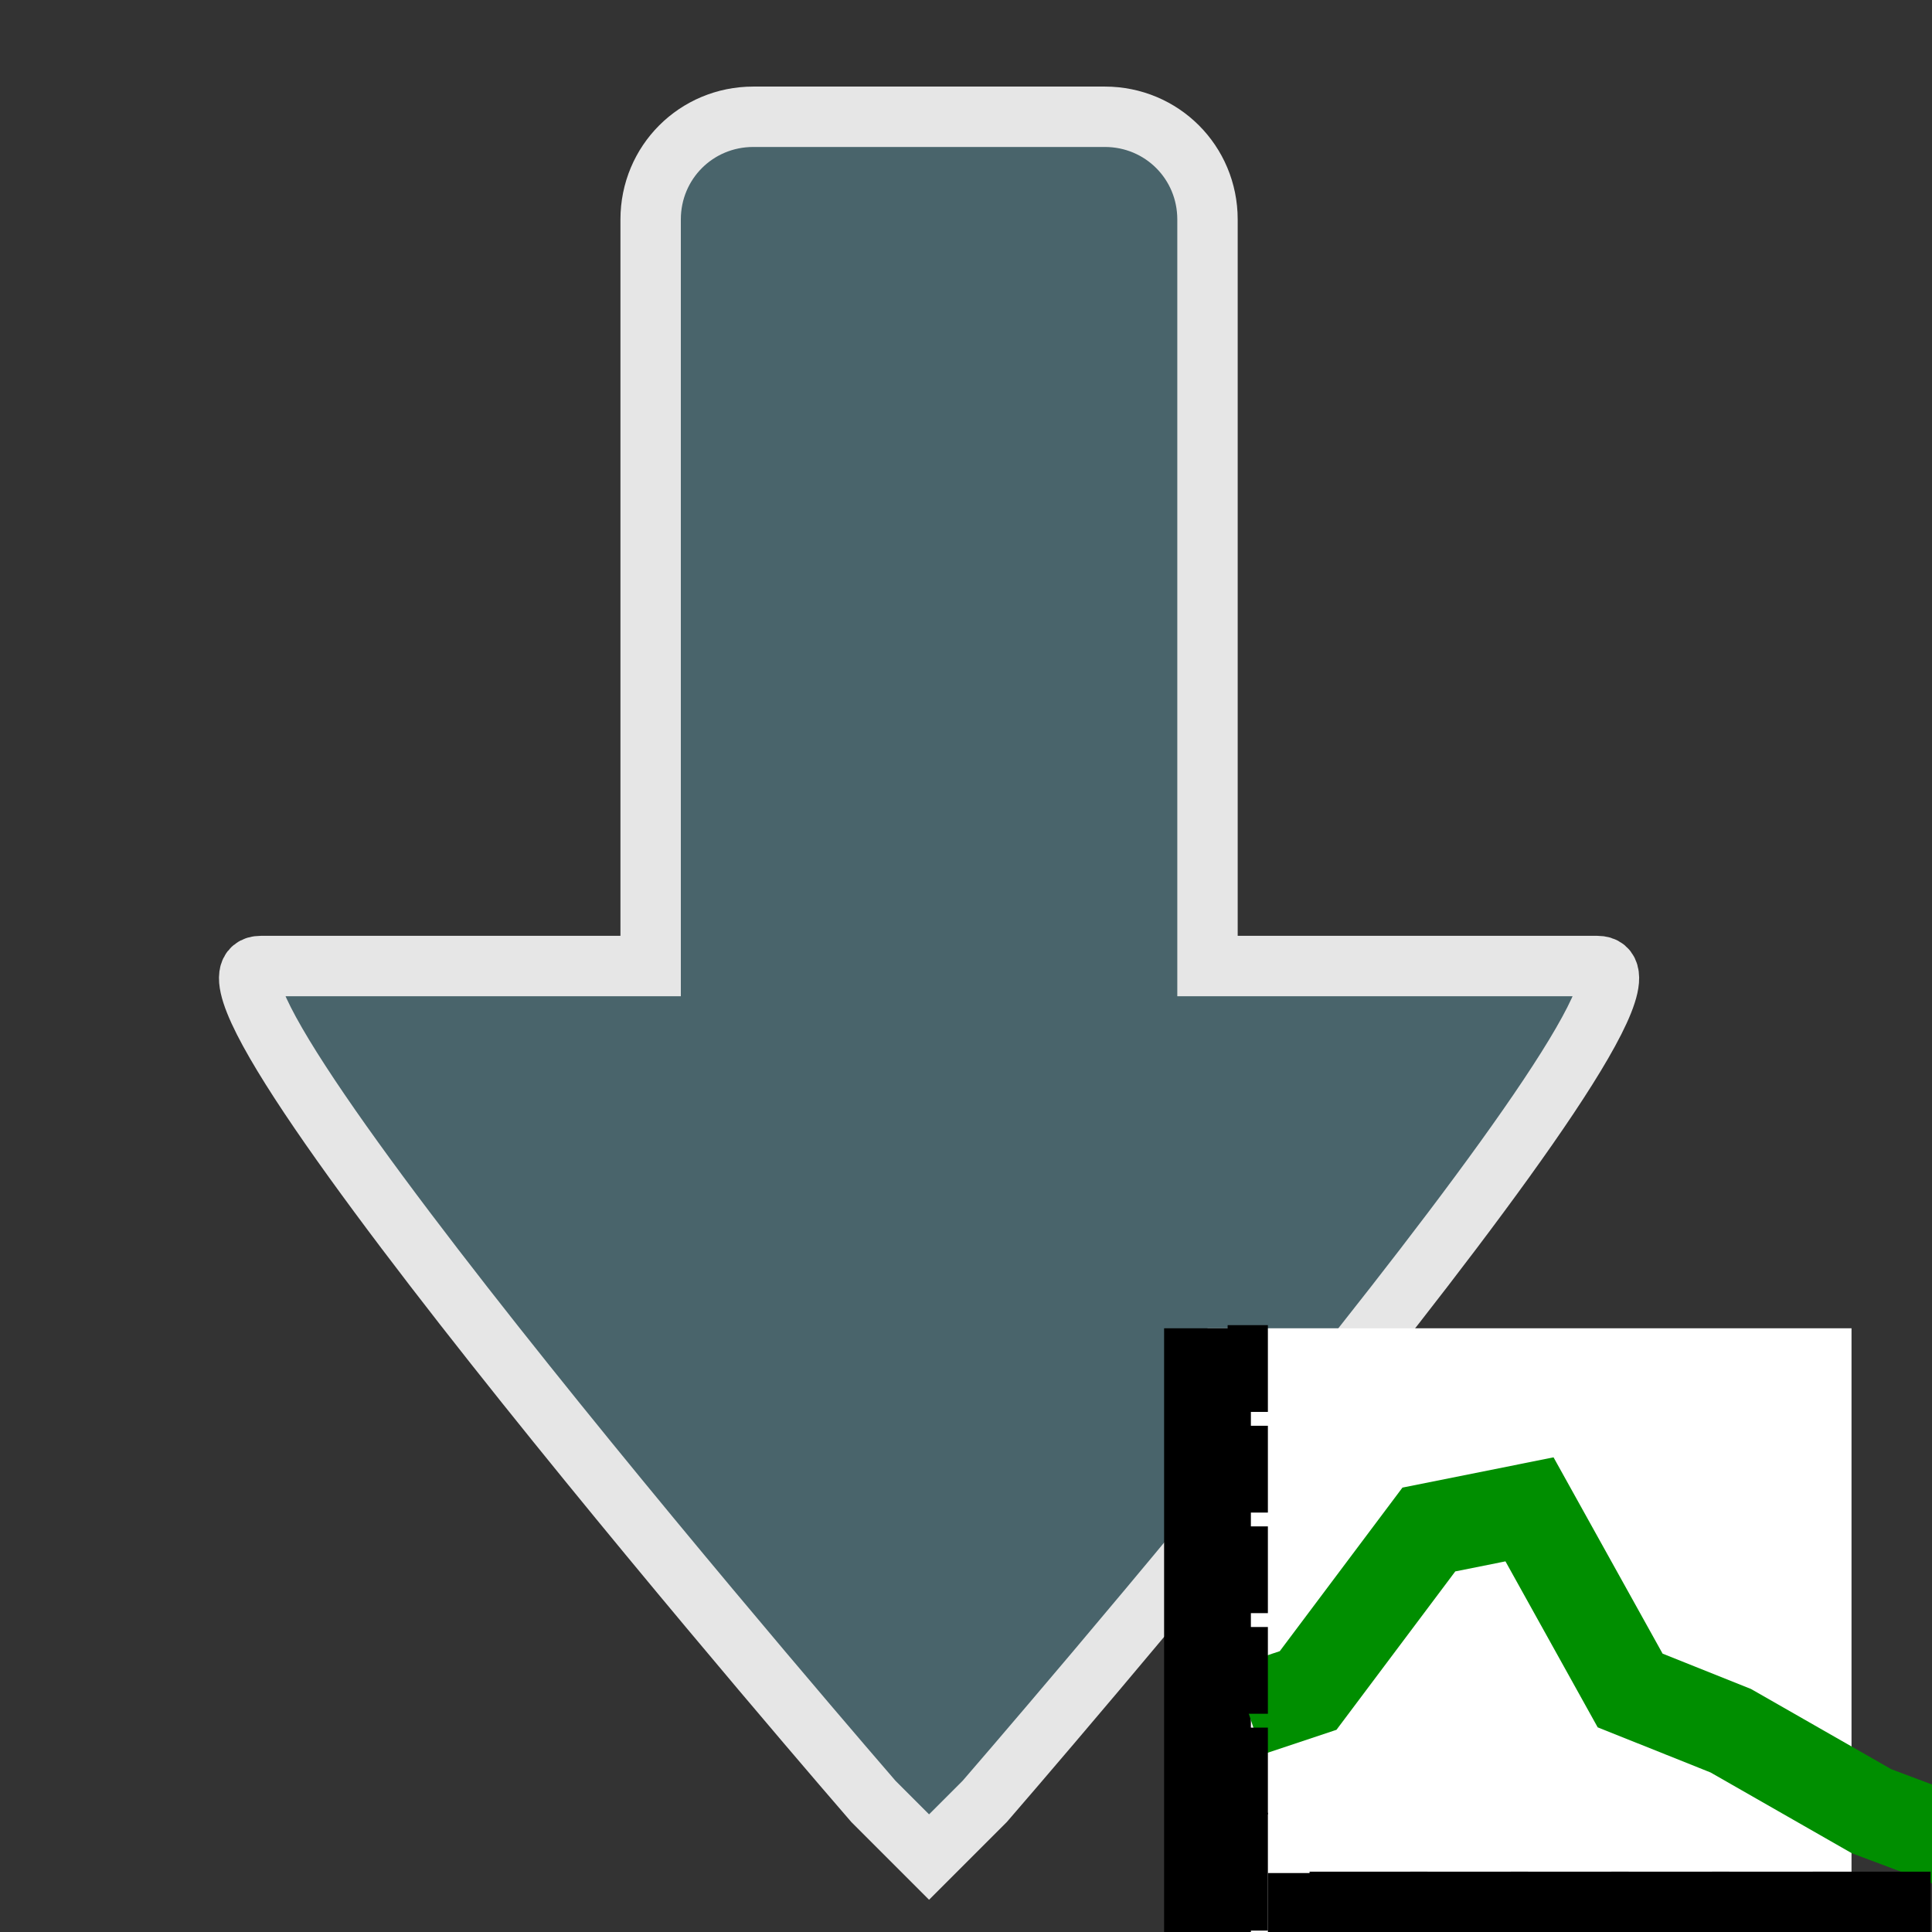 <?xml version="1.0" encoding="UTF-8" standalone="no"?>
<svg
   xmlns:dc="http://purl.org/dc/elements/1.1/"
   xmlns:cc="http://creativecommons.org/ns#"
   xmlns:rdf="http://www.w3.org/1999/02/22-rdf-syntax-ns#"
   xmlns:svg="http://www.w3.org/2000/svg"
   xmlns="http://www.w3.org/2000/svg"
   xmlns:sodipodi="http://sodipodi.sourceforge.net/DTD/sodipodi-0.dtd"
   xmlns:inkscape="http://www.inkscape.org/namespaces/inkscape"
   width="34.133"
   height="34.133"
   id="svg2985"
   version="1.1"
   inkscape:version="1.0.2 (e86c870879, 2021-01-15)"
   sodipodi:docname="semiautomaticclassificationplugin_save_plot_image.svg"
   inkscape:export-xdpi="67"
   inkscape:export-ydpi="67">
  <rect width="100%" height="100%" fill="#333333" stroke="none"/>
  <defs
     id="defs2987" />
  <sodipodi:namedview
     id="base"
     pagecolor="#ffffff"
     bordercolor="#666666"
     borderopacity="1.0"
     inkscape:pageopacity="0.0"
     inkscape:pageshadow="2"
     inkscape:zoom="11.197802"
     inkscape:cx="14.719832"
     inkscape:cy="15.475208"
     inkscape:current-layer="layer1"
     showgrid="true"
     inkscape:grid-bbox="true"
     inkscape:document-units="px"
     showguides="true"
     inkscape:window-width="1366"
     inkscape:window-height="706"
     inkscape:window-x="0"
     inkscape:window-y="0"
     inkscape:window-maximized="1"
     inkscape:snap-global="true"
     inkscape:document-rotation="0">
    <inkscape:grid
       type="xygrid"
       id="grid3765"
       originx="0"
       originy="0"
       spacingx="1.067"
       spacingy="1.067" />
  </sodipodi:namedview>
  <g
     id="layer1"
     inkscape:label="Layer 1"
     inkscape:groupmode="layer">
    <path
       style="fill:#49646b;fill-opacity:1;fill-rule:evenodd;stroke-width:1.067;stroke:#e6e6e6;stroke-opacity:1"
       d="m 13.309,2.063 c -1.008,0 -1.814,0.806 -1.814,1.814 V 17.067 H 4.608 c -1.968,0 10.822,14.758 10.822,14.758 l 0.984,0.984 0.984,-0.984 c 0,0 12.79,-14.758 10.822,-14.758 H 21.333 V 3.877 c 0,-1.008 -0.806,-1.814 -1.814,-1.814 z"
       id="rect5348"
       inkscape:connector-curvature="0" />
    <rect
       style="fill:#ffffff;fill-opacity:1;fill-rule:evenodd;stroke:#004800;stroke-width:0;stroke-linecap:square;stroke-linejoin:miter;stroke-miterlimit:4;stroke-dasharray:none;stroke-dashoffset:0;stroke-opacity:0.333"
       id="rect3991"
       width="11.378"
       height="11.378"
       x="21.333"
       y="23.467"
       rx="0"
       ry="1.105" />
    <path
       style="fill:none;stroke:#000000;stroke-width:1.533;stroke-linecap:butt;stroke-linejoin:miter;stroke-miterlimit:4;stroke-dasharray:none;stroke-opacity:1"
       d="M 21.333,23.467 V 34.844"
       id="path2996"
       inkscape:connector-curvature="0"
       sodipodi:nodetypes="cc" />
    <path
       style="fill:none;stroke:#000000;stroke-width:2.083;stroke-linecap:butt;stroke-linejoin:miter;stroke-miterlimit:4;stroke-dasharray:none;stroke-opacity:1"
       d="M 33.778,34.133 H 22.4"
       id="path2998"
       inkscape:connector-curvature="0"
       sodipodi:nodetypes="cc" />
    <path
       style="fill:none;stroke:#000000;stroke-width:2.083;stroke-linecap:butt;stroke-linejoin:miter;stroke-miterlimit:4;stroke-dasharray:none;stroke-opacity:1"
       d="m 21.689,33.067 c 0.711,0 0.711,0 0.711,0"
       id="path3772-0"
       inkscape:connector-curvature="0" />
    <path
       style="fill:none;stroke:#000000;stroke-width:2.083;stroke-linecap:butt;stroke-linejoin:miter;stroke-miterlimit:4;stroke-dasharray:none;stroke-opacity:1"
       d="m 24.178,34.489 c 0,-1.422 0,-1.422 0,-1.422"
       id="path3840"
       inkscape:connector-curvature="0" />
    <path
       style="fill:none;stroke:#008e00;stroke-width:1.635;stroke-linecap:butt;stroke-linejoin:miter;stroke-miterlimit:4;stroke-dasharray:none;stroke-opacity:1"
       d="m 22.044,30.222 1.067,-0.356 2.133,-2.844 1.778,-0.356 1.778,3.2 1.778,0.711 L 33.067,32 35.911,33.067"
       id="path4037"
       inkscape:connector-curvature="0" />
    <path
       style="fill:none;stroke:#000000;stroke-width:2.083;stroke-linecap:butt;stroke-linejoin:miter;stroke-miterlimit:4;stroke-dasharray:none;stroke-opacity:1"
       d="m 25.956,34.489 c 0,-1.422 0,-1.422 0,-1.422"
       id="path3840-8"
       inkscape:connector-curvature="0" />
    <path
       style="fill:none;stroke:#000000;stroke-width:2.083;stroke-linecap:butt;stroke-linejoin:miter;stroke-miterlimit:4;stroke-dasharray:none;stroke-opacity:1"
       d="m 29.511,34.489 c 0,-1.422 0,-1.422 0,-1.422"
       id="path3840-9"
       inkscape:connector-curvature="0" />
    <path
       style="fill:none;stroke:#000000;stroke-width:2.083;stroke-linecap:butt;stroke-linejoin:miter;stroke-miterlimit:4;stroke-dasharray:none;stroke-opacity:1"
       d="m 31.289,34.489 c 0,-1.422 0,-1.422 0,-1.422"
       id="path3840-0"
       inkscape:connector-curvature="0" />
    <path
       style="fill:none;stroke:#000000;stroke-width:2.083;stroke-linecap:butt;stroke-linejoin:miter;stroke-miterlimit:4;stroke-dasharray:none;stroke-opacity:1"
       d="m 33.067,34.489 c 0,-1.422 0,-1.422 0,-1.422"
       id="path3840-3"
       inkscape:connector-curvature="0" />
    <path
       style="fill:none;stroke:#000000;stroke-width:2.083;stroke-linecap:butt;stroke-linejoin:miter;stroke-miterlimit:4;stroke-dasharray:none;stroke-opacity:1"
       d="m 27.733,34.489 c 0,-1.422 0,-1.422 0,-1.422"
       id="path3840-6"
       inkscape:connector-curvature="0" />
    <path
       style="fill:none;stroke:#000000;stroke-width:1.533;stroke-linecap:butt;stroke-linejoin:miter;stroke-miterlimit:4;stroke-dasharray:none;stroke-opacity:1"
       d="m 21.689,31.289 c 0.711,0 0.711,0 0.711,0"
       id="path3772-0-2"
       inkscape:connector-curvature="0" />
    <path
       style="fill:none;stroke:#000000;stroke-width:1.533;stroke-linecap:butt;stroke-linejoin:miter;stroke-miterlimit:4;stroke-dasharray:none;stroke-opacity:1"
       d="m 21.689,29.511 c 0.711,0 0.711,0 0.711,0"
       id="path3772-0-1"
       inkscape:connector-curvature="0" />
    <path
       style="fill:none;stroke:#000000;stroke-width:1.533;stroke-linecap:butt;stroke-linejoin:miter;stroke-miterlimit:4;stroke-dasharray:none;stroke-opacity:1"
       d="m 21.689,27.733 c 0.711,0 0.711,0 0.711,0"
       id="path3772-0-3"
       inkscape:connector-curvature="0" />
    <path
       style="fill:none;stroke:#000000;stroke-width:1.533;stroke-linecap:butt;stroke-linejoin:miter;stroke-miterlimit:4;stroke-dasharray:none;stroke-opacity:1"
       d="m 21.689,25.956 c 0.711,0 0.711,0 0.711,0"
       id="path3772-0-4"
       inkscape:connector-curvature="0" />
    <path
       style="fill:none;stroke:#000000;stroke-width:1.533;stroke-linecap:butt;stroke-linejoin:miter;stroke-miterlimit:4;stroke-dasharray:none;stroke-opacity:1"
       d="m 21.689,24.178 c 0.711,0 0.711,0 0.711,0"
       id="path3772-0-9"
       inkscape:connector-curvature="0" />
  </g>
</svg>
